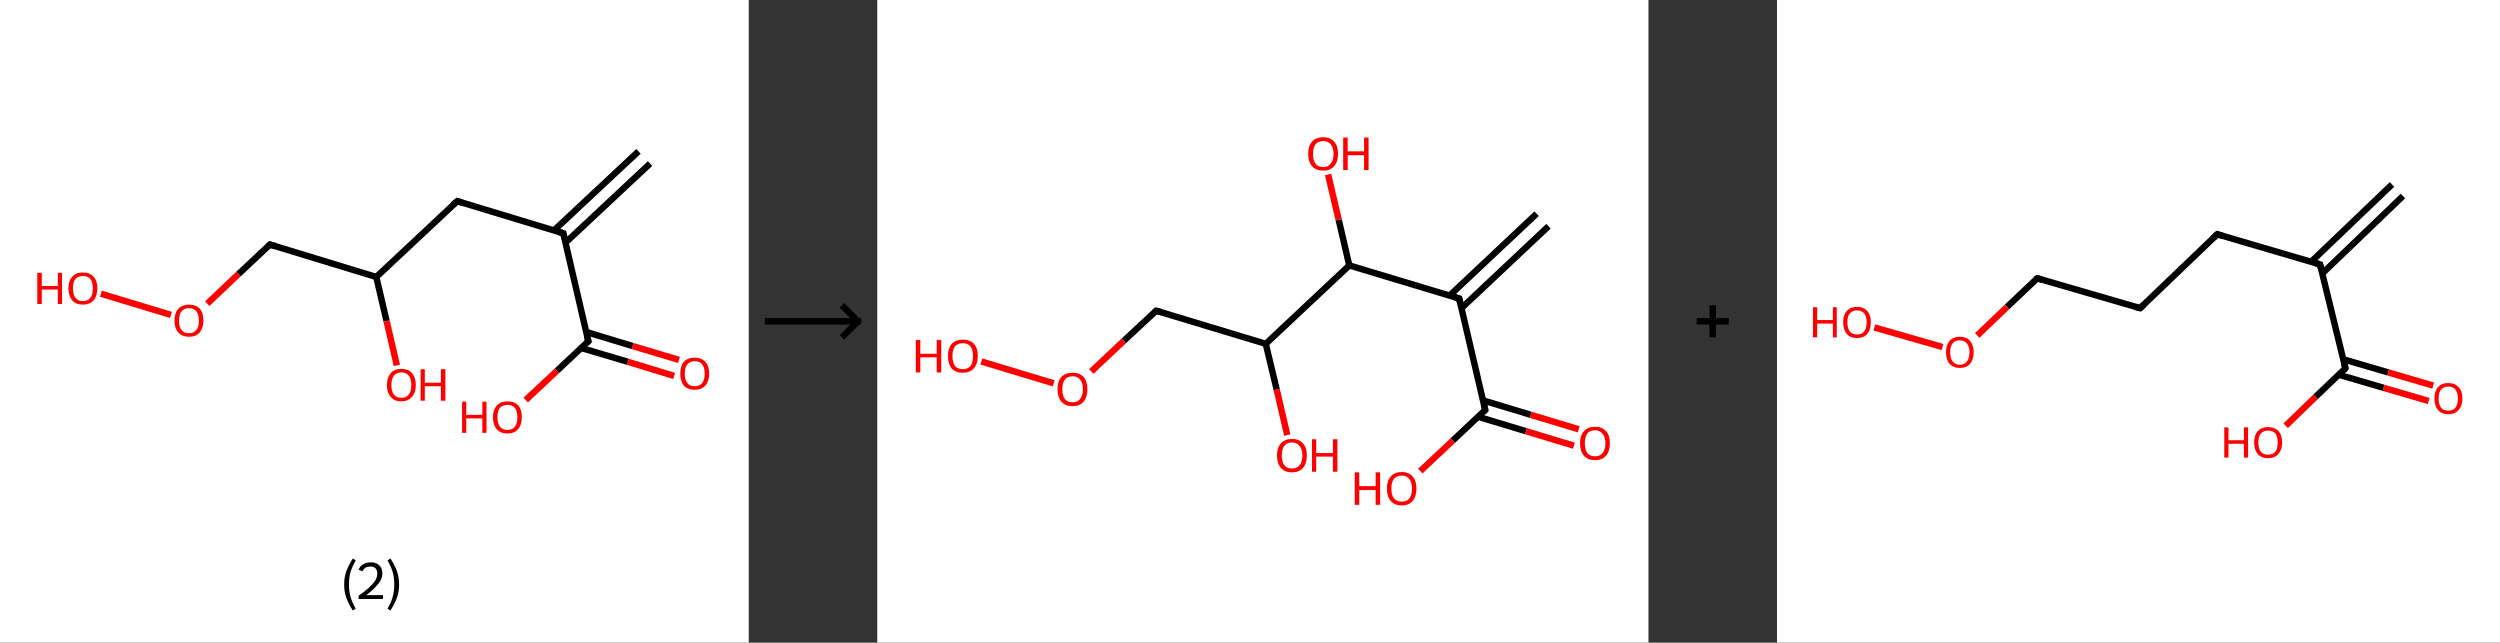 <?xml version='1.0' encoding='ASCII' standalone='yes'?>
<svg xmlns="http://www.w3.org/2000/svg" xmlns:xlink="http://www.w3.org/1999/xlink" version="1.1" width="778.0px" viewBox="0 0 778.0 200.0" height="200.0px">
  <rect x="0" y="0" width="778.0" height="200.0" fill="#333333" stroke="none"/>
  <g>
    <g transform="translate(0, 0) scale(1 1) "><!-- END OF HEADER -->
<rect style="opacity:1.0;fill:#FFFFFF;stroke:none" width="233.0" height="200.0" x="0.0" y="0.0"> </rect>
<path class="bond-0 atom-0 atom-1" d="M 202.3,50.9 L 176.0,75.5" style="fill:none;fill-rule:evenodd;stroke:#000000;stroke-width:2.0px;stroke-linecap:butt;stroke-linejoin:miter;stroke-opacity:1"/>
<path class="bond-0 atom-0 atom-1" d="M 198.7,47.1 L 172.4,71.7" style="fill:none;fill-rule:evenodd;stroke:#000000;stroke-width:2.0px;stroke-linecap:butt;stroke-linejoin:miter;stroke-opacity:1"/>
<path class="bond-1 atom-1 atom-2" d="M 175.3,72.6 L 142.3,62.6" style="fill:none;fill-rule:evenodd;stroke:#000000;stroke-width:2.0px;stroke-linecap:butt;stroke-linejoin:miter;stroke-opacity:1"/>
<path class="bond-2 atom-2 atom-3" d="M 142.3,62.6 L 117.1,86.2" style="fill:none;fill-rule:evenodd;stroke:#000000;stroke-width:2.0px;stroke-linecap:butt;stroke-linejoin:miter;stroke-opacity:1"/>
<path class="bond-3 atom-3 atom-4" d="M 117.1,86.2 L 120.3,99.9" style="fill:none;fill-rule:evenodd;stroke:#000000;stroke-width:2.0px;stroke-linecap:butt;stroke-linejoin:miter;stroke-opacity:1"/>
<path class="bond-3 atom-3 atom-4" d="M 120.3,99.9 L 123.5,113.7" style="fill:none;fill-rule:evenodd;stroke:#FF0000;stroke-width:2.0px;stroke-linecap:butt;stroke-linejoin:miter;stroke-opacity:1"/>
<path class="bond-4 atom-3 atom-5" d="M 117.1,86.2 L 84.0,76.1" style="fill:none;fill-rule:evenodd;stroke:#000000;stroke-width:2.0px;stroke-linecap:butt;stroke-linejoin:miter;stroke-opacity:1"/>
<path class="bond-5 atom-5 atom-6" d="M 84.0,76.1 L 74.2,85.3" style="fill:none;fill-rule:evenodd;stroke:#000000;stroke-width:2.0px;stroke-linecap:butt;stroke-linejoin:miter;stroke-opacity:1"/>
<path class="bond-5 atom-5 atom-6" d="M 74.2,85.3 L 64.5,94.5" style="fill:none;fill-rule:evenodd;stroke:#FF0000;stroke-width:2.0px;stroke-linecap:butt;stroke-linejoin:miter;stroke-opacity:1"/>
<path class="bond-6 atom-6 atom-7" d="M 53.2,98.0 L 31.4,91.4" style="fill:none;fill-rule:evenodd;stroke:#FF0000;stroke-width:2.0px;stroke-linecap:butt;stroke-linejoin:miter;stroke-opacity:1"/>
<path class="bond-7 atom-1 atom-8" d="M 175.3,72.6 L 183.1,106.2" style="fill:none;fill-rule:evenodd;stroke:#000000;stroke-width:2.0px;stroke-linecap:butt;stroke-linejoin:miter;stroke-opacity:1"/>
<path class="bond-8 atom-8 atom-9" d="M 180.9,108.3 L 195.4,112.6" style="fill:none;fill-rule:evenodd;stroke:#000000;stroke-width:2.0px;stroke-linecap:butt;stroke-linejoin:miter;stroke-opacity:1"/>
<path class="bond-8 atom-8 atom-9" d="M 195.4,112.6 L 209.8,117.0" style="fill:none;fill-rule:evenodd;stroke:#FF0000;stroke-width:2.0px;stroke-linecap:butt;stroke-linejoin:miter;stroke-opacity:1"/>
<path class="bond-8 atom-8 atom-9" d="M 182.4,103.3 L 196.9,107.7" style="fill:none;fill-rule:evenodd;stroke:#000000;stroke-width:2.0px;stroke-linecap:butt;stroke-linejoin:miter;stroke-opacity:1"/>
<path class="bond-8 atom-8 atom-9" d="M 196.9,107.7 L 211.3,112.0" style="fill:none;fill-rule:evenodd;stroke:#FF0000;stroke-width:2.0px;stroke-linecap:butt;stroke-linejoin:miter;stroke-opacity:1"/>
<path class="bond-9 atom-8 atom-10" d="M 183.1,106.2 L 173.3,115.4" style="fill:none;fill-rule:evenodd;stroke:#000000;stroke-width:2.0px;stroke-linecap:butt;stroke-linejoin:miter;stroke-opacity:1"/>
<path class="bond-9 atom-8 atom-10" d="M 173.3,115.4 L 163.6,124.5" style="fill:none;fill-rule:evenodd;stroke:#FF0000;stroke-width:2.0px;stroke-linecap:butt;stroke-linejoin:miter;stroke-opacity:1"/>
<path d="M 173.6,72.1 L 175.3,72.6 L 175.7,74.3" style="fill:none;stroke:#000000;stroke-width:2.0px;stroke-linecap:butt;stroke-linejoin:miter;stroke-opacity:1;"/>
<path d="M 143.9,63.1 L 142.3,62.6 L 141.0,63.7" style="fill:none;stroke:#000000;stroke-width:2.0px;stroke-linecap:butt;stroke-linejoin:miter;stroke-opacity:1;"/>
<path d="M 85.7,76.6 L 84.0,76.1 L 83.5,76.6" style="fill:none;stroke:#000000;stroke-width:2.0px;stroke-linecap:butt;stroke-linejoin:miter;stroke-opacity:1;"/>
<path d="M 182.7,104.5 L 183.1,106.2 L 182.6,106.7" style="fill:none;stroke:#000000;stroke-width:2.0px;stroke-linecap:butt;stroke-linejoin:miter;stroke-opacity:1;"/>
<path class="atom-4" d="M 120.4 119.8 Q 120.4 117.5, 121.6 116.1 Q 122.7 114.8, 124.9 114.8 Q 127.1 114.8, 128.2 116.1 Q 129.4 117.5, 129.4 119.8 Q 129.4 122.2, 128.2 123.5 Q 127.0 124.9, 124.9 124.9 Q 122.7 124.9, 121.6 123.5 Q 120.4 122.2, 120.4 119.8 M 124.9 123.8 Q 126.4 123.8, 127.2 122.8 Q 128.0 121.8, 128.0 119.8 Q 128.0 117.9, 127.2 116.9 Q 126.4 115.9, 124.9 115.9 Q 123.4 115.9, 122.6 116.9 Q 121.8 117.9, 121.8 119.8 Q 121.8 121.8, 122.6 122.8 Q 123.4 123.8, 124.9 123.8 " fill="#FF0000"/>
<path class="atom-4" d="M 130.9 114.9 L 132.2 114.9 L 132.2 119.1 L 137.2 119.1 L 137.2 114.9 L 138.6 114.9 L 138.6 124.7 L 137.2 124.7 L 137.2 120.2 L 132.2 120.2 L 132.2 124.7 L 130.9 124.7 L 130.9 114.9 " fill="#FF0000"/>
<path class="atom-6" d="M 54.3 99.8 Q 54.3 97.4, 55.5 96.1 Q 56.7 94.8, 58.8 94.8 Q 61.0 94.8, 62.2 96.1 Q 63.3 97.4, 63.3 99.8 Q 63.3 102.1, 62.1 103.5 Q 61.0 104.8, 58.8 104.8 Q 56.7 104.8, 55.5 103.5 Q 54.3 102.1, 54.3 99.8 M 58.8 103.7 Q 60.3 103.7, 61.1 102.7 Q 61.9 101.7, 61.9 99.8 Q 61.9 97.8, 61.1 96.9 Q 60.3 95.9, 58.8 95.9 Q 57.3 95.9, 56.5 96.9 Q 55.7 97.8, 55.7 99.8 Q 55.7 101.7, 56.5 102.7 Q 57.3 103.7, 58.8 103.7 " fill="#FF0000"/>
<path class="atom-7" d="M 11.6 84.9 L 13.0 84.9 L 13.0 89.0 L 18.0 89.0 L 18.0 84.9 L 19.3 84.9 L 19.3 94.6 L 18.0 94.6 L 18.0 90.1 L 13.0 90.1 L 13.0 94.6 L 11.6 94.6 L 11.6 84.9 " fill="#FF0000"/>
<path class="atom-7" d="M 21.3 89.7 Q 21.3 87.4, 22.5 86.1 Q 23.6 84.8, 25.8 84.8 Q 28.0 84.8, 29.1 86.1 Q 30.3 87.4, 30.3 89.7 Q 30.3 92.1, 29.1 93.5 Q 27.9 94.8, 25.8 94.8 Q 23.6 94.8, 22.5 93.5 Q 21.3 92.1, 21.3 89.7 M 25.8 93.7 Q 27.3 93.7, 28.1 92.7 Q 28.9 91.7, 28.9 89.7 Q 28.9 87.8, 28.1 86.8 Q 27.3 85.9, 25.8 85.9 Q 24.3 85.9, 23.5 86.8 Q 22.7 87.8, 22.7 89.7 Q 22.7 91.7, 23.5 92.7 Q 24.3 93.7, 25.8 93.7 " fill="#FF0000"/>
<path class="atom-9" d="M 211.7 116.3 Q 211.7 113.9, 212.8 112.6 Q 214.0 111.3, 216.2 111.3 Q 218.3 111.3, 219.5 112.6 Q 220.7 113.9, 220.7 116.3 Q 220.7 118.6, 219.5 120.0 Q 218.3 121.3, 216.2 121.3 Q 214.0 121.3, 212.8 120.0 Q 211.7 118.6, 211.7 116.3 M 216.2 120.2 Q 217.7 120.2, 218.5 119.2 Q 219.3 118.2, 219.3 116.3 Q 219.3 114.3, 218.5 113.4 Q 217.7 112.4, 216.2 112.4 Q 214.7 112.4, 213.9 113.4 Q 213.1 114.3, 213.1 116.3 Q 213.1 118.2, 213.9 119.2 Q 214.7 120.2, 216.2 120.2 " fill="#FF0000"/>
<path class="atom-10" d="M 143.8 125.0 L 145.1 125.0 L 145.1 129.1 L 150.1 129.1 L 150.1 125.0 L 151.4 125.0 L 151.4 134.7 L 150.1 134.7 L 150.1 130.2 L 145.1 130.2 L 145.1 134.7 L 143.8 134.7 L 143.8 125.0 " fill="#FF0000"/>
<path class="atom-10" d="M 153.4 129.8 Q 153.4 127.5, 154.6 126.2 Q 155.8 124.9, 157.9 124.9 Q 160.1 124.9, 161.3 126.2 Q 162.4 127.5, 162.4 129.8 Q 162.4 132.2, 161.2 133.6 Q 160.1 134.9, 157.9 134.9 Q 155.8 134.9, 154.6 133.6 Q 153.4 132.2, 153.4 129.8 M 157.9 133.8 Q 159.4 133.8, 160.2 132.8 Q 161.0 131.8, 161.0 129.8 Q 161.0 127.9, 160.2 126.9 Q 159.4 126.0, 157.9 126.0 Q 156.4 126.0, 155.6 126.9 Q 154.8 127.9, 154.8 129.8 Q 154.8 131.8, 155.6 132.8 Q 156.4 133.8, 157.9 133.8 " fill="#FF0000"/>
<path class="legend" d="M 107.1 181.9 Q 107.1 179.6, 107.8 177.7 Q 108.5 175.8, 109.8 173.8 L 110.7 174.4 Q 109.6 176.3, 109.1 178.0 Q 108.6 179.7, 108.6 181.9 Q 108.6 184.0, 109.1 185.8 Q 109.6 187.5, 110.7 189.4 L 109.8 190.0 Q 108.5 188.0, 107.8 186.1 Q 107.1 184.2, 107.1 181.9 " fill="#000000"/>
<path class="legend" d="M 111.6 177.3 Q 112.0 176.2, 113.0 175.6 Q 114.0 175.0, 115.4 175.0 Q 117.1 175.0, 118.0 175.9 Q 119.0 176.8, 119.0 178.5 Q 119.0 180.2, 117.7 181.7 Q 116.5 183.3, 114.0 185.2 L 119.2 185.2 L 119.2 186.4 L 111.6 186.4 L 111.6 185.4 Q 113.7 183.9, 114.9 182.8 Q 116.2 181.6, 116.8 180.6 Q 117.4 179.6, 117.4 178.6 Q 117.4 177.5, 116.9 176.9 Q 116.3 176.3, 115.4 176.3 Q 114.5 176.3, 113.8 176.6 Q 113.2 177.0, 112.8 177.8 L 111.6 177.3 " fill="#000000"/>
<path class="legend" d="M 124.2 181.9 Q 124.2 184.2, 123.5 186.1 Q 122.8 188.0, 121.5 190.0 L 120.6 189.4 Q 121.7 187.5, 122.2 185.8 Q 122.7 184.0, 122.7 181.9 Q 122.7 179.7, 122.2 178.0 Q 121.7 176.3, 120.6 174.4 L 121.5 173.8 Q 122.8 175.8, 123.5 177.7 Q 124.2 179.6, 124.2 181.9 " fill="#000000"/>
</g>
    <g transform="translate(233.0, 0) scale(1 1) "><line x1="5" y1="100" x2="35" y2="100" style="stroke:rgb(0,0,0);stroke-width:2"/>
  <line x1="34" y1="100" x2="29" y2="95" style="stroke:rgb(0,0,0);stroke-width:2"/>
  <line x1="34" y1="100" x2="29" y2="105" style="stroke:rgb(0,0,0);stroke-width:2"/>
</g>
    <g transform="translate(273.0, 0) scale(1 1) "><!-- END OF HEADER -->
<rect style="opacity:1.0;fill:#FFFFFF;stroke:none" width="240.0" height="200.0" x="0.0" y="0.0"> </rect>
<path class="bond-0 atom-0 atom-1" d="M 208.9,70.4 L 181.8,95.9" style="fill:none;fill-rule:evenodd;stroke:#000000;stroke-width:2.0px;stroke-linecap:butt;stroke-linejoin:miter;stroke-opacity:1"/>
<path class="bond-0 atom-0 atom-1" d="M 205.2,66.5 L 178.1,92.0" style="fill:none;fill-rule:evenodd;stroke:#000000;stroke-width:2.0px;stroke-linecap:butt;stroke-linejoin:miter;stroke-opacity:1"/>
<path class="bond-1 atom-1 atom-2" d="M 181.1,92.9 L 189.2,127.6" style="fill:none;fill-rule:evenodd;stroke:#000000;stroke-width:2.0px;stroke-linecap:butt;stroke-linejoin:miter;stroke-opacity:1"/>
<path class="bond-2 atom-2 atom-3" d="M 187.0,129.7 L 201.9,134.2" style="fill:none;fill-rule:evenodd;stroke:#000000;stroke-width:2.0px;stroke-linecap:butt;stroke-linejoin:miter;stroke-opacity:1"/>
<path class="bond-2 atom-2 atom-3" d="M 201.9,134.2 L 216.8,138.7" style="fill:none;fill-rule:evenodd;stroke:#FF0000;stroke-width:2.0px;stroke-linecap:butt;stroke-linejoin:miter;stroke-opacity:1"/>
<path class="bond-2 atom-2 atom-3" d="M 188.5,124.6 L 203.4,129.1" style="fill:none;fill-rule:evenodd;stroke:#000000;stroke-width:2.0px;stroke-linecap:butt;stroke-linejoin:miter;stroke-opacity:1"/>
<path class="bond-2 atom-2 atom-3" d="M 203.4,129.1 L 218.3,133.6" style="fill:none;fill-rule:evenodd;stroke:#FF0000;stroke-width:2.0px;stroke-linecap:butt;stroke-linejoin:miter;stroke-opacity:1"/>
<path class="bond-3 atom-2 atom-4" d="M 189.2,127.6 L 179.1,137.1" style="fill:none;fill-rule:evenodd;stroke:#000000;stroke-width:2.0px;stroke-linecap:butt;stroke-linejoin:miter;stroke-opacity:1"/>
<path class="bond-3 atom-2 atom-4" d="M 179.1,137.1 L 169.0,146.6" style="fill:none;fill-rule:evenodd;stroke:#FF0000;stroke-width:2.0px;stroke-linecap:butt;stroke-linejoin:miter;stroke-opacity:1"/>
<path class="bond-4 atom-1 atom-5" d="M 181.1,92.9 L 146.9,82.6" style="fill:none;fill-rule:evenodd;stroke:#000000;stroke-width:2.0px;stroke-linecap:butt;stroke-linejoin:miter;stroke-opacity:1"/>
<path class="bond-5 atom-5 atom-6" d="M 146.9,82.6 L 143.6,68.4" style="fill:none;fill-rule:evenodd;stroke:#000000;stroke-width:2.0px;stroke-linecap:butt;stroke-linejoin:miter;stroke-opacity:1"/>
<path class="bond-5 atom-5 atom-6" d="M 143.6,68.4 L 140.3,54.3" style="fill:none;fill-rule:evenodd;stroke:#FF0000;stroke-width:2.0px;stroke-linecap:butt;stroke-linejoin:miter;stroke-opacity:1"/>
<path class="bond-6 atom-5 atom-7" d="M 146.9,82.6 L 120.9,107.0" style="fill:none;fill-rule:evenodd;stroke:#000000;stroke-width:2.0px;stroke-linecap:butt;stroke-linejoin:miter;stroke-opacity:1"/>
<path class="bond-7 atom-7 atom-8" d="M 120.9,107.0 L 124.3,121.2" style="fill:none;fill-rule:evenodd;stroke:#000000;stroke-width:2.0px;stroke-linecap:butt;stroke-linejoin:miter;stroke-opacity:1"/>
<path class="bond-7 atom-7 atom-8" d="M 124.3,121.2 L 127.6,135.4" style="fill:none;fill-rule:evenodd;stroke:#FF0000;stroke-width:2.0px;stroke-linecap:butt;stroke-linejoin:miter;stroke-opacity:1"/>
<path class="bond-8 atom-7 atom-9" d="M 120.9,107.0 L 86.8,96.7" style="fill:none;fill-rule:evenodd;stroke:#000000;stroke-width:2.0px;stroke-linecap:butt;stroke-linejoin:miter;stroke-opacity:1"/>
<path class="bond-9 atom-9 atom-10" d="M 86.8,96.7 L 76.7,106.1" style="fill:none;fill-rule:evenodd;stroke:#000000;stroke-width:2.0px;stroke-linecap:butt;stroke-linejoin:miter;stroke-opacity:1"/>
<path class="bond-9 atom-9 atom-10" d="M 76.7,106.1 L 66.6,115.6" style="fill:none;fill-rule:evenodd;stroke:#FF0000;stroke-width:2.0px;stroke-linecap:butt;stroke-linejoin:miter;stroke-opacity:1"/>
<path class="bond-10 atom-10 atom-11" d="M 54.9,119.3 L 32.4,112.5" style="fill:none;fill-rule:evenodd;stroke:#FF0000;stroke-width:2.0px;stroke-linecap:butt;stroke-linejoin:miter;stroke-opacity:1"/>
<path d="M 181.5,94.6 L 181.1,92.9 L 179.4,92.4" style="fill:none;stroke:#000000;stroke-width:2.0px;stroke-linecap:butt;stroke-linejoin:miter;stroke-opacity:1;"/>
<path d="M 188.8,125.9 L 189.2,127.6 L 188.7,128.1" style="fill:none;stroke:#000000;stroke-width:2.0px;stroke-linecap:butt;stroke-linejoin:miter;stroke-opacity:1;"/>
<path d="M 88.5,97.2 L 86.8,96.7 L 86.3,97.1" style="fill:none;stroke:#000000;stroke-width:2.0px;stroke-linecap:butt;stroke-linejoin:miter;stroke-opacity:1;"/>
<path class="atom-3" d="M 218.7 137.9 Q 218.7 135.5, 219.9 134.2 Q 221.1 132.8, 223.4 132.8 Q 225.6 132.8, 226.8 134.2 Q 228.0 135.5, 228.0 137.9 Q 228.0 140.4, 226.8 141.8 Q 225.6 143.2, 223.4 143.2 Q 221.1 143.2, 219.9 141.8 Q 218.7 140.4, 218.7 137.9 M 223.4 142.0 Q 224.9 142.0, 225.7 141.0 Q 226.6 140.0, 226.6 137.9 Q 226.6 136.0, 225.7 135.0 Q 224.9 133.9, 223.4 133.9 Q 221.8 133.9, 221.0 134.9 Q 220.2 135.9, 220.2 137.9 Q 220.2 140.0, 221.0 141.0 Q 221.8 142.0, 223.4 142.0 " fill="#FF0000"/>
<path class="atom-4" d="M 148.6 147.0 L 150.0 147.0 L 150.0 151.3 L 155.1 151.3 L 155.1 147.0 L 156.5 147.0 L 156.5 157.1 L 155.1 157.1 L 155.1 152.5 L 150.0 152.5 L 150.0 157.1 L 148.6 157.1 L 148.6 147.0 " fill="#FF0000"/>
<path class="atom-4" d="M 158.6 152.0 Q 158.6 149.6, 159.8 148.3 Q 161.0 146.9, 163.2 146.9 Q 165.5 146.9, 166.6 148.3 Q 167.8 149.6, 167.8 152.0 Q 167.8 154.5, 166.6 155.9 Q 165.4 157.3, 163.2 157.3 Q 161.0 157.3, 159.8 155.9 Q 158.6 154.5, 158.6 152.0 M 163.2 156.1 Q 164.8 156.1, 165.6 155.1 Q 166.4 154.1, 166.4 152.0 Q 166.4 150.1, 165.6 149.1 Q 164.8 148.0, 163.2 148.0 Q 161.7 148.0, 160.8 149.0 Q 160.0 150.0, 160.0 152.0 Q 160.0 154.1, 160.8 155.1 Q 161.7 156.1, 163.2 156.1 " fill="#FF0000"/>
<path class="atom-6" d="M 134.1 47.9 Q 134.1 45.4, 135.3 44.1 Q 136.5 42.7, 138.8 42.7 Q 141.0 42.7, 142.2 44.1 Q 143.4 45.4, 143.4 47.9 Q 143.4 50.3, 142.2 51.7 Q 141.0 53.1, 138.8 53.1 Q 136.5 53.1, 135.3 51.7 Q 134.1 50.3, 134.1 47.9 M 138.8 52.0 Q 140.3 52.0, 141.1 50.9 Q 142.0 49.9, 142.0 47.9 Q 142.0 45.9, 141.1 44.9 Q 140.3 43.9, 138.8 43.9 Q 137.2 43.9, 136.4 44.9 Q 135.6 45.9, 135.6 47.9 Q 135.6 49.9, 136.4 50.9 Q 137.2 52.0, 138.8 52.0 " fill="#FF0000"/>
<path class="atom-6" d="M 145.0 42.8 L 146.4 42.8 L 146.4 47.1 L 151.5 47.1 L 151.5 42.8 L 152.9 42.8 L 152.9 52.9 L 151.5 52.9 L 151.5 48.3 L 146.4 48.3 L 146.4 52.9 L 145.0 52.9 L 145.0 42.8 " fill="#FF0000"/>
<path class="atom-8" d="M 124.4 141.7 Q 124.4 139.3, 125.6 138.0 Q 126.8 136.6, 129.1 136.6 Q 131.3 136.6, 132.5 138.0 Q 133.7 139.3, 133.7 141.7 Q 133.7 144.2, 132.5 145.6 Q 131.3 147.0, 129.1 147.0 Q 126.8 147.0, 125.6 145.6 Q 124.4 144.2, 124.4 141.7 M 129.1 145.8 Q 130.6 145.8, 131.4 144.8 Q 132.3 143.8, 132.3 141.7 Q 132.3 139.8, 131.4 138.8 Q 130.6 137.7, 129.1 137.7 Q 127.5 137.7, 126.7 138.7 Q 125.9 139.7, 125.9 141.7 Q 125.9 143.8, 126.7 144.8 Q 127.5 145.8, 129.1 145.8 " fill="#FF0000"/>
<path class="atom-8" d="M 135.3 136.7 L 136.6 136.7 L 136.6 141.0 L 141.8 141.0 L 141.8 136.7 L 143.2 136.7 L 143.2 146.8 L 141.8 146.8 L 141.8 142.1 L 136.6 142.1 L 136.6 146.8 L 135.3 146.8 L 135.3 136.7 " fill="#FF0000"/>
<path class="atom-10" d="M 56.1 121.1 Q 56.1 118.7, 57.3 117.3 Q 58.5 116.0, 60.8 116.0 Q 63.0 116.0, 64.2 117.3 Q 65.4 118.7, 65.4 121.1 Q 65.4 123.6, 64.2 125.0 Q 63.0 126.4, 60.8 126.4 Q 58.5 126.4, 57.3 125.0 Q 56.1 123.6, 56.1 121.1 M 60.8 125.2 Q 62.3 125.2, 63.1 124.2 Q 64.0 123.1, 64.0 121.1 Q 64.0 119.1, 63.1 118.1 Q 62.3 117.1, 60.8 117.1 Q 59.2 117.1, 58.4 118.1 Q 57.6 119.1, 57.6 121.1 Q 57.6 123.2, 58.4 124.2 Q 59.2 125.2, 60.8 125.2 " fill="#FF0000"/>
<path class="atom-11" d="M 12.0 105.8 L 13.4 105.8 L 13.4 110.1 L 18.5 110.1 L 18.5 105.8 L 19.9 105.8 L 19.9 115.9 L 18.5 115.9 L 18.5 111.2 L 13.4 111.2 L 13.4 115.9 L 12.0 115.9 L 12.0 105.8 " fill="#FF0000"/>
<path class="atom-11" d="M 22.0 110.8 Q 22.0 108.4, 23.2 107.0 Q 24.4 105.7, 26.6 105.7 Q 28.9 105.7, 30.1 107.0 Q 31.3 108.4, 31.3 110.8 Q 31.3 113.3, 30.0 114.7 Q 28.8 116.0, 26.6 116.0 Q 24.4 116.0, 23.2 114.7 Q 22.0 113.3, 22.0 110.8 M 26.6 114.9 Q 28.2 114.9, 29.0 113.9 Q 29.8 112.8, 29.8 110.8 Q 29.8 108.8, 29.0 107.8 Q 28.2 106.8, 26.6 106.8 Q 25.1 106.8, 24.2 107.8 Q 23.4 108.8, 23.4 110.8 Q 23.4 112.8, 24.2 113.9 Q 25.1 114.9, 26.6 114.9 " fill="#FF0000"/>
</g>
    <g transform="translate(513.0, 0) scale(1 1) "><line x1="15" y1="100" x2="25" y2="100" style="stroke:rgb(0,0,0);stroke-width:2"/>
  <line x1="20" y1="95" x2="20" y2="105" style="stroke:rgb(0,0,0);stroke-width:2"/>
</g>
    <g transform="translate(553.0, 0) scale(1 1) "><!-- END OF HEADER -->
<rect style="opacity:1.0;fill:#FFFFFF;stroke:none" width="225.0" height="200.0" x="0.0" y="0.0"> </rect>
<path class="bond-0 atom-0 atom-1" d="M 194.8,61.0 L 169.7,85.1" style="fill:none;fill-rule:evenodd;stroke:#000000;stroke-width:2.0px;stroke-linecap:butt;stroke-linejoin:miter;stroke-opacity:1"/>
<path class="bond-0 atom-0 atom-1" d="M 191.4,57.4 L 166.3,81.4" style="fill:none;fill-rule:evenodd;stroke:#000000;stroke-width:2.0px;stroke-linecap:butt;stroke-linejoin:miter;stroke-opacity:1"/>
<path class="bond-1 atom-1 atom-2" d="M 169.0,82.3 L 137.0,72.9" style="fill:none;fill-rule:evenodd;stroke:#000000;stroke-width:2.0px;stroke-linecap:butt;stroke-linejoin:miter;stroke-opacity:1"/>
<path class="bond-2 atom-2 atom-3" d="M 137.0,72.9 L 113.0,95.9" style="fill:none;fill-rule:evenodd;stroke:#000000;stroke-width:2.0px;stroke-linecap:butt;stroke-linejoin:miter;stroke-opacity:1"/>
<path class="bond-3 atom-3 atom-4" d="M 113.0,95.9 L 81.0,86.6" style="fill:none;fill-rule:evenodd;stroke:#000000;stroke-width:2.0px;stroke-linecap:butt;stroke-linejoin:miter;stroke-opacity:1"/>
<path class="bond-4 atom-4 atom-5" d="M 81.0,86.6 L 71.6,95.5" style="fill:none;fill-rule:evenodd;stroke:#000000;stroke-width:2.0px;stroke-linecap:butt;stroke-linejoin:miter;stroke-opacity:1"/>
<path class="bond-4 atom-4 atom-5" d="M 71.6,95.5 L 62.3,104.4" style="fill:none;fill-rule:evenodd;stroke:#FF0000;stroke-width:2.0px;stroke-linecap:butt;stroke-linejoin:miter;stroke-opacity:1"/>
<path class="bond-5 atom-5 atom-6" d="M 51.5,108.0 L 30.3,101.9" style="fill:none;fill-rule:evenodd;stroke:#FF0000;stroke-width:2.0px;stroke-linecap:butt;stroke-linejoin:miter;stroke-opacity:1"/>
<path class="bond-6 atom-1 atom-7" d="M 169.0,82.3 L 176.9,114.6" style="fill:none;fill-rule:evenodd;stroke:#000000;stroke-width:2.0px;stroke-linecap:butt;stroke-linejoin:miter;stroke-opacity:1"/>
<path class="bond-7 atom-7 atom-8" d="M 174.8,116.6 L 188.8,120.7" style="fill:none;fill-rule:evenodd;stroke:#000000;stroke-width:2.0px;stroke-linecap:butt;stroke-linejoin:miter;stroke-opacity:1"/>
<path class="bond-7 atom-7 atom-8" d="M 188.8,120.7 L 202.8,124.8" style="fill:none;fill-rule:evenodd;stroke:#FF0000;stroke-width:2.0px;stroke-linecap:butt;stroke-linejoin:miter;stroke-opacity:1"/>
<path class="bond-7 atom-7 atom-8" d="M 176.2,111.8 L 190.2,115.9" style="fill:none;fill-rule:evenodd;stroke:#000000;stroke-width:2.0px;stroke-linecap:butt;stroke-linejoin:miter;stroke-opacity:1"/>
<path class="bond-7 atom-7 atom-8" d="M 190.2,115.9 L 204.2,120.0" style="fill:none;fill-rule:evenodd;stroke:#FF0000;stroke-width:2.0px;stroke-linecap:butt;stroke-linejoin:miter;stroke-opacity:1"/>
<path class="bond-8 atom-7 atom-9" d="M 176.9,114.6 L 167.6,123.5" style="fill:none;fill-rule:evenodd;stroke:#000000;stroke-width:2.0px;stroke-linecap:butt;stroke-linejoin:miter;stroke-opacity:1"/>
<path class="bond-8 atom-7 atom-9" d="M 167.6,123.5 L 158.3,132.5" style="fill:none;fill-rule:evenodd;stroke:#FF0000;stroke-width:2.0px;stroke-linecap:butt;stroke-linejoin:miter;stroke-opacity:1"/>
<path d="M 167.4,81.8 L 169.0,82.3 L 169.4,83.9" style="fill:none;stroke:#000000;stroke-width:2.0px;stroke-linecap:butt;stroke-linejoin:miter;stroke-opacity:1;"/>
<path d="M 138.6,73.4 L 137.0,72.9 L 135.8,74.1" style="fill:none;stroke:#000000;stroke-width:2.0px;stroke-linecap:butt;stroke-linejoin:miter;stroke-opacity:1;"/>
<path d="M 114.2,94.8 L 113.0,95.9 L 111.4,95.5" style="fill:none;stroke:#000000;stroke-width:2.0px;stroke-linecap:butt;stroke-linejoin:miter;stroke-opacity:1;"/>
<path d="M 82.6,87.1 L 81.0,86.6 L 80.5,87.0" style="fill:none;stroke:#000000;stroke-width:2.0px;stroke-linecap:butt;stroke-linejoin:miter;stroke-opacity:1;"/>
<path d="M 176.5,113.0 L 176.9,114.6 L 176.5,115.1" style="fill:none;stroke:#000000;stroke-width:2.0px;stroke-linecap:butt;stroke-linejoin:miter;stroke-opacity:1;"/>
<path class="atom-5" d="M 52.6 109.6 Q 52.6 107.4, 53.7 106.1 Q 54.8 104.8, 56.9 104.8 Q 59.0 104.8, 60.1 106.1 Q 61.2 107.4, 61.2 109.6 Q 61.2 111.9, 60.1 113.2 Q 59.0 114.5, 56.9 114.5 Q 54.8 114.5, 53.7 113.2 Q 52.6 112.0, 52.6 109.6 M 56.9 113.5 Q 58.3 113.5, 59.1 112.5 Q 59.9 111.5, 59.9 109.6 Q 59.9 107.8, 59.1 106.9 Q 58.3 105.9, 56.9 105.9 Q 55.4 105.9, 54.7 106.8 Q 53.9 107.8, 53.9 109.6 Q 53.9 111.6, 54.7 112.5 Q 55.4 113.5, 56.9 113.5 " fill="#FF0000"/>
<path class="atom-6" d="M 11.2 95.6 L 12.5 95.6 L 12.5 99.6 L 17.4 99.6 L 17.4 95.6 L 18.6 95.6 L 18.6 105.0 L 17.4 105.0 L 17.4 100.7 L 12.5 100.7 L 12.5 105.0 L 11.2 105.0 L 11.2 95.6 " fill="#FF0000"/>
<path class="atom-6" d="M 20.6 100.3 Q 20.6 98.0, 21.7 96.8 Q 22.8 95.5, 24.9 95.5 Q 27.0 95.5, 28.1 96.8 Q 29.2 98.0, 29.2 100.3 Q 29.2 102.6, 28.1 103.9 Q 27.0 105.2, 24.9 105.2 Q 22.8 105.2, 21.7 103.9 Q 20.6 102.6, 20.6 100.3 M 24.9 104.1 Q 26.3 104.1, 27.1 103.2 Q 27.9 102.2, 27.9 100.3 Q 27.9 98.4, 27.1 97.5 Q 26.3 96.6, 24.9 96.6 Q 23.5 96.6, 22.7 97.5 Q 21.9 98.4, 21.9 100.3 Q 21.9 102.2, 22.7 103.2 Q 23.5 104.1, 24.9 104.1 " fill="#FF0000"/>
<path class="atom-8" d="M 204.6 124.0 Q 204.6 121.7, 205.7 120.5 Q 206.8 119.2, 208.9 119.2 Q 211.0 119.2, 212.1 120.5 Q 213.3 121.7, 213.3 124.0 Q 213.3 126.3, 212.1 127.6 Q 211.0 128.9, 208.9 128.9 Q 206.8 128.9, 205.7 127.6 Q 204.6 126.3, 204.6 124.0 M 208.9 127.8 Q 210.4 127.8, 211.1 126.9 Q 211.9 125.9, 211.9 124.0 Q 211.9 122.2, 211.1 121.2 Q 210.4 120.3, 208.9 120.3 Q 207.5 120.3, 206.7 121.2 Q 205.9 122.1, 205.9 124.0 Q 205.9 125.9, 206.7 126.9 Q 207.5 127.8, 208.9 127.8 " fill="#FF0000"/>
<path class="atom-9" d="M 139.2 133.0 L 140.5 133.0 L 140.5 137.0 L 145.3 137.0 L 145.3 133.0 L 146.6 133.0 L 146.6 142.4 L 145.3 142.4 L 145.3 138.1 L 140.5 138.1 L 140.5 142.4 L 139.2 142.4 L 139.2 133.0 " fill="#FF0000"/>
<path class="atom-9" d="M 148.5 137.7 Q 148.5 135.4, 149.6 134.2 Q 150.8 132.9, 152.8 132.9 Q 154.9 132.9, 156.1 134.2 Q 157.2 135.4, 157.2 137.7 Q 157.2 140.0, 156.0 141.3 Q 154.9 142.6, 152.8 142.6 Q 150.8 142.6, 149.6 141.3 Q 148.5 140.0, 148.5 137.7 M 152.8 141.5 Q 154.3 141.5, 155.1 140.6 Q 155.8 139.6, 155.8 137.7 Q 155.8 135.8, 155.1 134.9 Q 154.3 134.0, 152.8 134.0 Q 151.4 134.0, 150.6 134.9 Q 149.8 135.8, 149.8 137.7 Q 149.8 139.6, 150.6 140.6 Q 151.4 141.5, 152.8 141.5 " fill="#FF0000"/>
</g>
  </g>
</svg>
